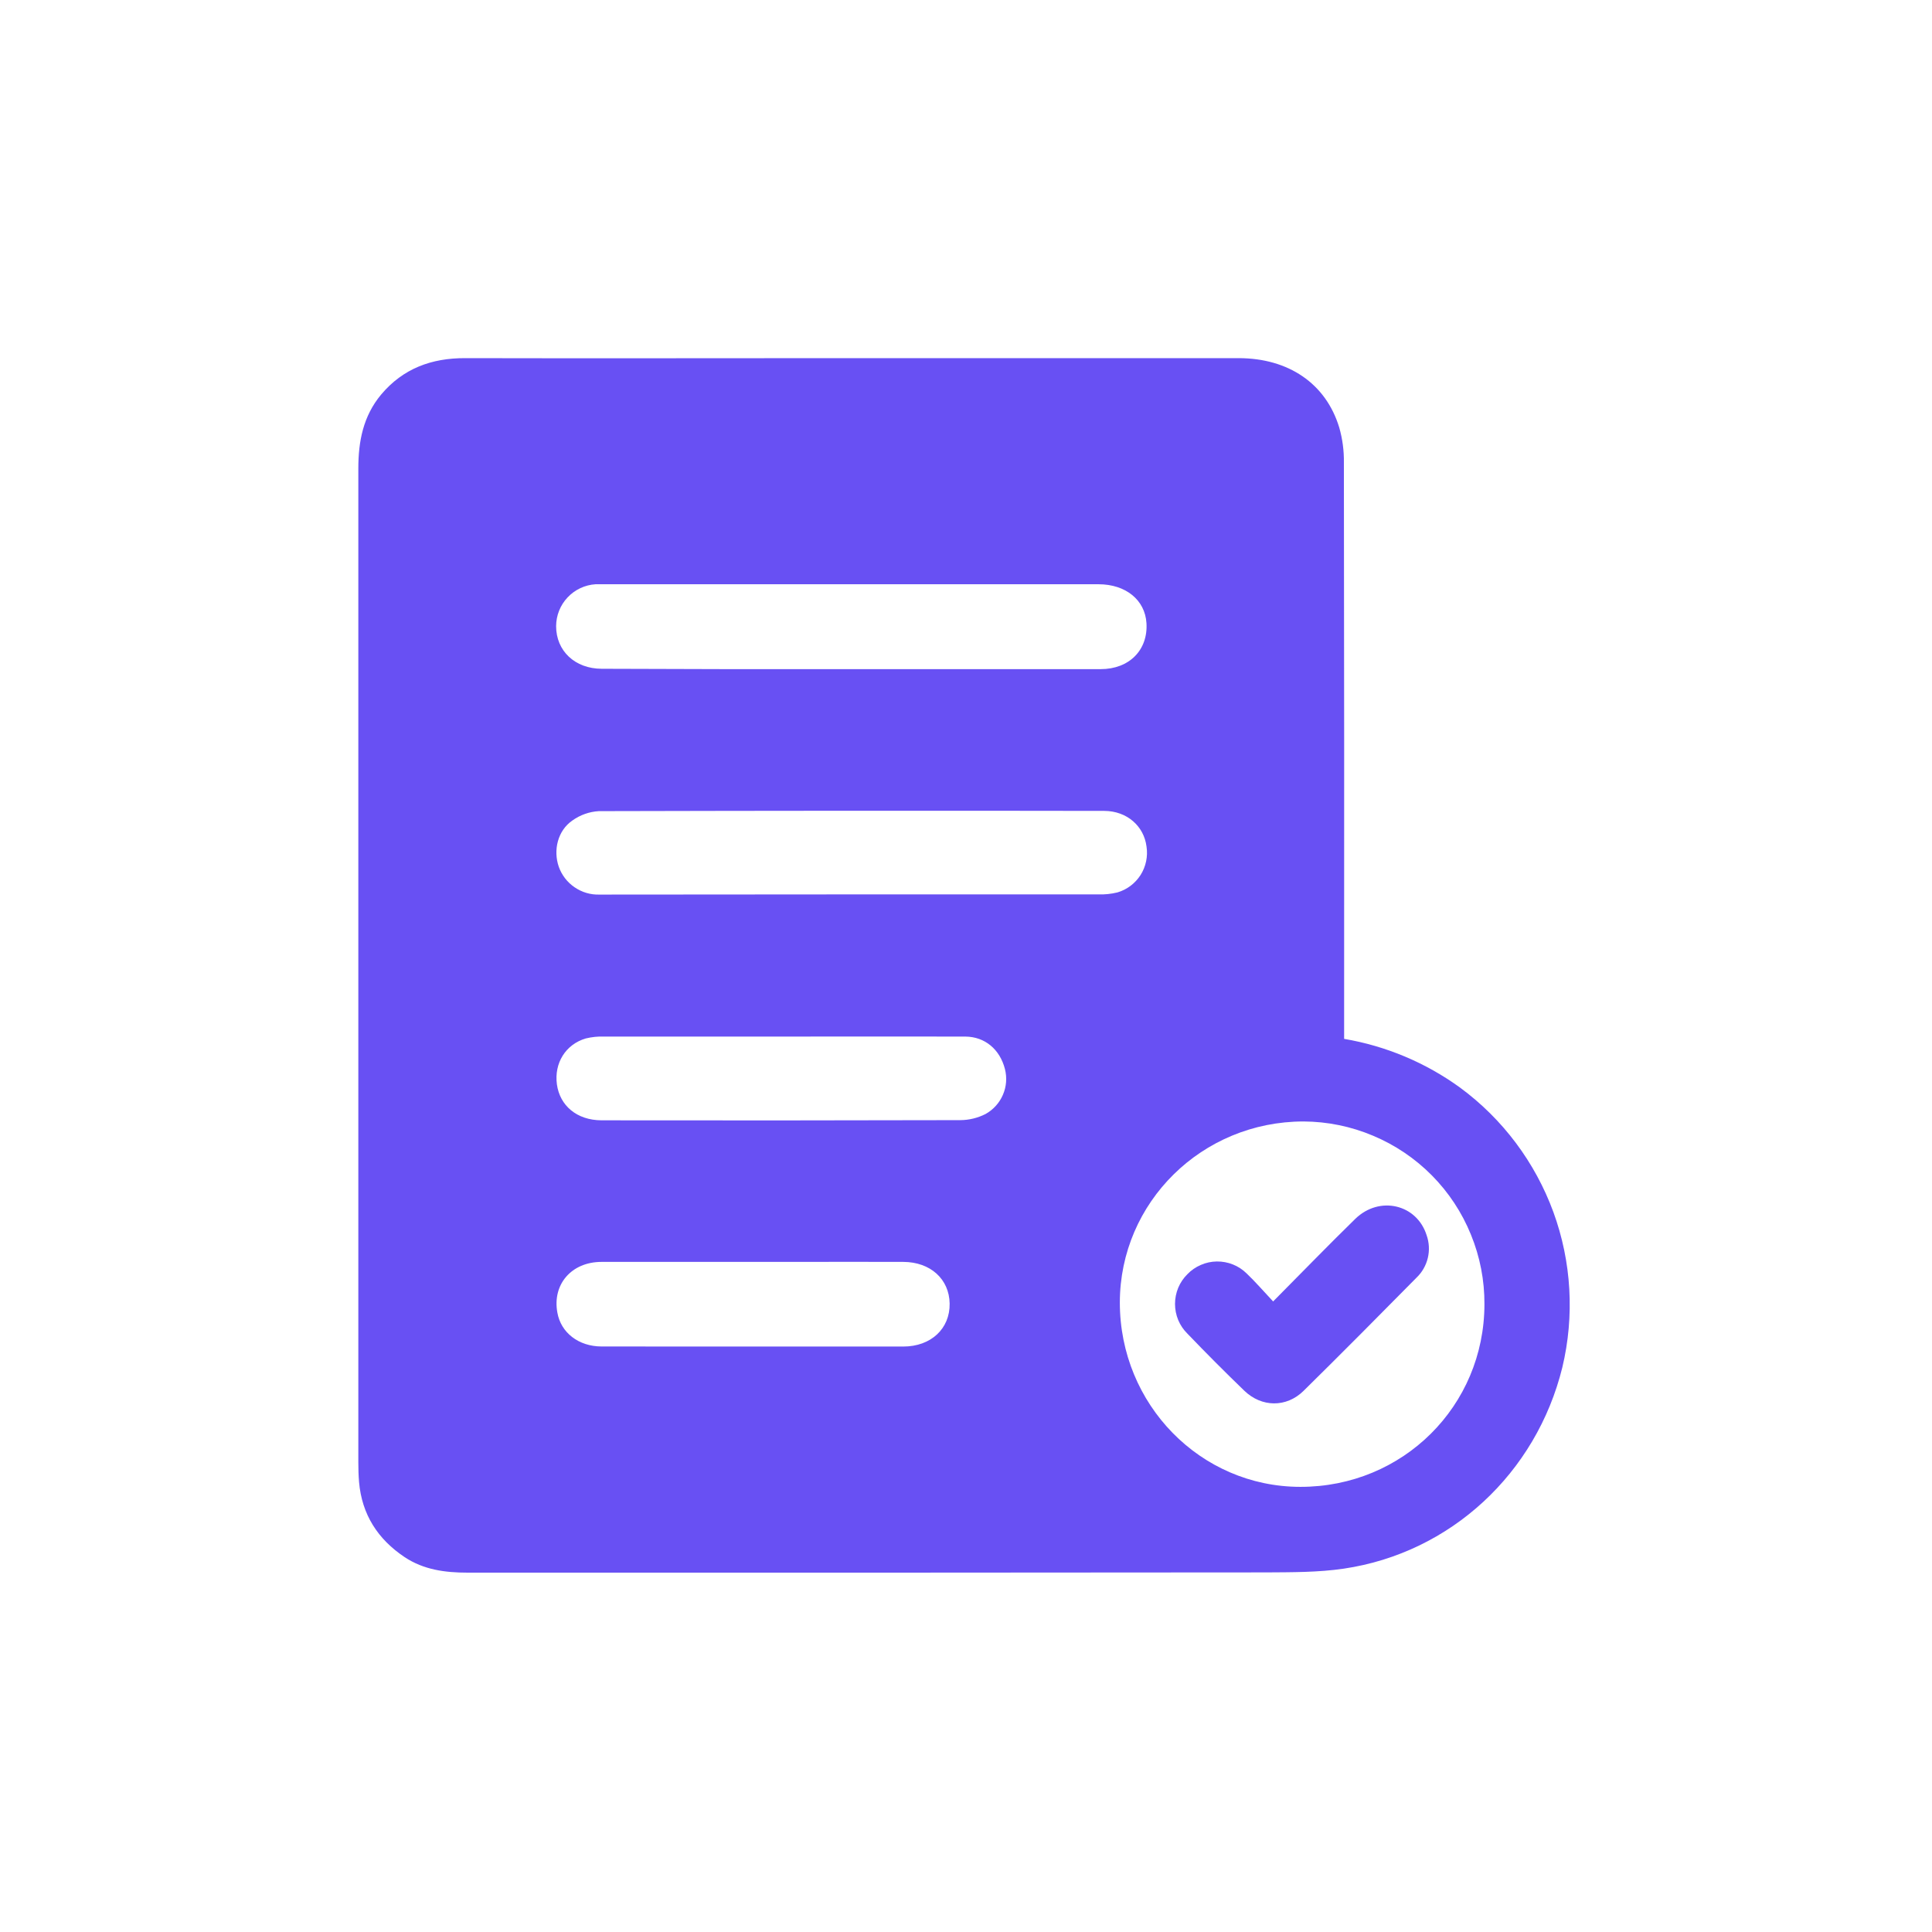 <svg width="32" height="32" viewBox="0 0 32 32" fill="none" xmlns="http://www.w3.org/2000/svg">
<path d="M22.263 17.207C22.957 17.325 23.614 17.601 24.183 18.014C24.89 18.534 25.427 19.252 25.729 20.076C26.03 20.9 26.081 21.795 25.877 22.649C25.445 24.401 24.027 25.721 22.256 25.982C21.834 26.044 21.401 26.041 20.971 26.044C16.562 26.048 12.154 26.05 7.745 26.048C7.374 26.048 7.018 26.001 6.702 25.791C6.259 25.495 5.994 25.087 5.947 24.547C5.938 24.439 5.935 24.329 5.935 24.219C5.935 18.734 5.935 13.248 5.935 7.762C5.935 7.31 6.015 6.892 6.313 6.535C6.676 6.103 7.148 5.93 7.704 5.932C9.81 5.937 11.916 5.932 14.022 5.932C16.186 5.932 18.35 5.932 20.514 5.932C21.344 5.932 21.962 6.355 22.182 7.081C22.236 7.27 22.262 7.465 22.259 7.662C22.264 10.751 22.265 13.841 22.263 16.931L22.263 17.207ZM24.587 21.602C24.589 21.207 24.513 20.815 24.363 20.449C24.214 20.082 23.994 19.749 23.716 19.468C23.438 19.187 23.107 18.964 22.742 18.811C22.378 18.657 21.987 18.577 21.591 18.575C19.909 18.575 18.55 19.913 18.548 21.574C18.548 23.261 19.882 24.626 21.538 24.627C23.234 24.629 24.585 23.29 24.587 21.602ZM14.098 11.083H15.235C16.233 11.083 17.232 11.083 18.23 11.083C18.706 11.083 19.017 10.764 18.989 10.32C18.965 9.938 18.647 9.677 18.194 9.677H10.018C9.967 9.677 9.915 9.677 9.865 9.677C9.688 9.688 9.522 9.766 9.401 9.895C9.279 10.024 9.212 10.194 9.211 10.371C9.211 10.78 9.522 11.076 9.966 11.077C11.344 11.083 12.721 11.085 14.098 11.083ZM14.098 14.814C15.461 14.814 16.824 14.814 18.186 14.814C18.295 14.818 18.404 14.807 18.509 14.781C18.668 14.734 18.803 14.631 18.892 14.492C18.98 14.352 19.015 14.185 18.99 14.022C18.948 13.685 18.668 13.432 18.289 13.431C15.499 13.426 12.71 13.428 9.919 13.435C9.761 13.444 9.608 13.498 9.479 13.591C9.238 13.758 9.16 14.08 9.255 14.356C9.304 14.494 9.395 14.613 9.517 14.696C9.638 14.779 9.782 14.822 9.929 14.817C11.316 14.816 12.705 14.815 14.096 14.814H14.098ZM12.952 17.169C11.97 17.169 10.987 17.169 10.004 17.169C9.902 17.165 9.801 17.176 9.702 17.2C9.367 17.299 9.177 17.609 9.224 17.96C9.272 18.31 9.551 18.555 9.965 18.556C11.945 18.559 13.926 18.558 15.907 18.553C16.052 18.552 16.194 18.517 16.323 18.452C16.451 18.381 16.553 18.269 16.611 18.134C16.67 17.999 16.681 17.849 16.645 17.707C16.562 17.382 16.314 17.171 15.989 17.169C14.975 17.166 13.963 17.169 12.95 17.169H12.952ZM12.45 22.303C13.287 22.303 14.124 22.303 14.961 22.303C15.42 22.303 15.736 22.006 15.729 21.591C15.723 21.186 15.41 20.902 14.961 20.901C14.357 20.898 13.753 20.901 13.15 20.901C12.087 20.901 11.025 20.901 9.963 20.901C9.465 20.901 9.145 21.274 9.232 21.742C9.29 22.072 9.582 22.301 9.963 22.302C10.787 22.303 11.618 22.303 12.448 22.303H12.45Z" fill="#6850F3"/>
<path d="M21.087 21.556C21.564 21.076 22 20.625 22.448 20.188C22.848 19.799 23.466 19.945 23.629 20.458C23.672 20.579 23.679 20.711 23.649 20.836C23.619 20.961 23.554 21.075 23.46 21.164C22.84 21.792 22.219 22.419 21.591 23.037C21.307 23.317 20.896 23.311 20.609 23.034C20.289 22.725 19.975 22.41 19.667 22.089C19.602 22.025 19.55 21.948 19.515 21.864C19.48 21.779 19.462 21.689 19.462 21.597C19.462 21.506 19.48 21.415 19.515 21.33C19.55 21.246 19.602 21.169 19.667 21.105C19.73 21.039 19.806 20.987 19.89 20.951C19.974 20.914 20.064 20.895 20.155 20.894C20.247 20.893 20.337 20.91 20.422 20.944C20.507 20.978 20.584 21.029 20.649 21.093C20.795 21.232 20.928 21.387 21.087 21.556Z" fill="#6850F3"/>
</svg>
